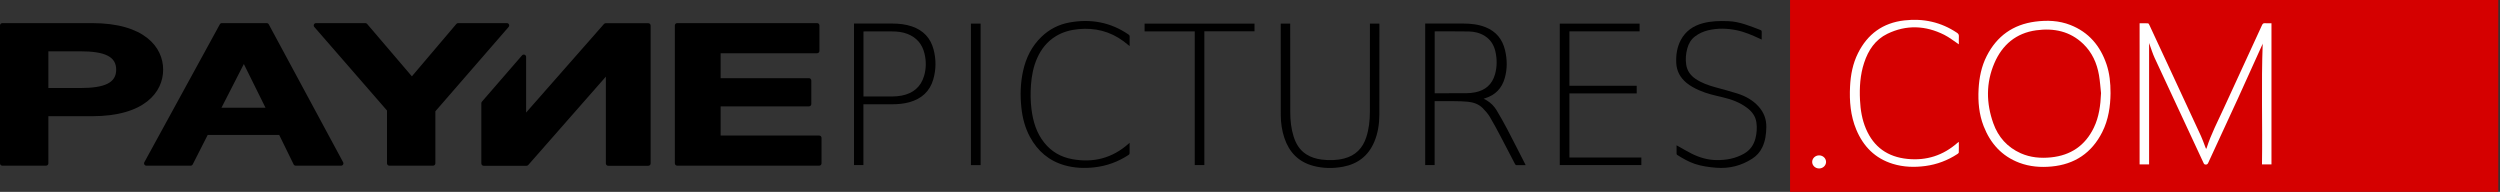 <?xml version="1.0" standalone="no"?>
<!DOCTYPE svg PUBLIC "-//W3C//DTD SVG 1.1//EN" "http://www.w3.org/Graphics/SVG/1.1/DTD/svg11.dtd">
<svg width="100%" height="100%" viewBox="0 0 886 68" version="1.1" xmlns="http://www.w3.org/2000/svg" xmlns:xlink="http://www.w3.org/1999/xlink" xml:space="preserve" style="fill-rule:evenodd;clip-rule:evenodd;stroke-linejoin:round;stroke-miterlimit:1.414;">
    <rect x="0" y="0" width="886" height="68" fill="#333333" stroke="none"/>
    <g transform="matrix(1,0,0,1,-74.605,-246)">
        <rect x="709" y="246" width="251" height="68" style="fill:rgb(213,0,0);fill-rule:nonzero;"/>
        <path d="M90.927,278.015L102.973,278.015C110.181,278.015 116.599,276.919 116.599,270.69C116.599,264.459 110.181,263.365 102.973,263.365L90.927,263.365L90.927,278.015ZM75.424,255.011L107.219,255.011C124.794,255.011 131.607,262.748 131.607,270.69C131.607,278.633 124.794,286.369 107.219,286.369L90.927,286.369L90.927,303.896L75.424,303.896L75.424,255.011Z" style="fill:black;fill-rule:nonzero;"/>
        <path d="M91.747,277.196L102.973,277.196C111.949,277.196 115.779,275.251 115.779,270.689C115.779,266.129 111.949,264.183 102.973,264.183L91.747,264.183L91.747,277.196ZM102.973,278.834L90.927,278.834C90.475,278.834 90.108,278.468 90.108,278.014L90.108,263.364C90.108,262.91 90.475,262.544 90.927,262.544L102.973,262.544C109.699,262.544 117.418,263.47 117.418,270.689C117.418,277.91 109.699,278.834 102.973,278.834M76.244,303.075L90.108,303.075L90.108,286.368C90.108,285.916 90.475,285.548 90.927,285.548L107.219,285.548C115.092,285.548 121.418,283.925 125.512,280.85C129.873,277.579 130.789,273.519 130.789,270.689C130.789,267.858 129.873,263.8 125.512,260.526C121.418,257.455 115.092,255.83 107.219,255.83L76.244,255.83L76.244,303.075ZM90.927,304.714L75.424,304.714C74.973,304.714 74.605,304.347 74.605,303.895L74.605,255.01C74.605,254.559 74.973,254.191 75.424,254.191L107.219,254.191C125.806,254.191 132.426,262.714 132.426,270.689C132.426,278.665 125.806,287.187 107.219,287.187L91.747,287.187L91.747,303.895C91.747,304.347 91.379,304.714 90.927,304.714" style="fill:black;fill-rule:nonzero;"/>
        <path d="M151.752,284.998L170.02,284.998L161.133,267.06L160.934,267.06L151.752,284.998ZM153.234,255.011L169.13,255.011L195.495,303.895L179.399,303.895L174.068,293.01L147.705,293.01L142.175,303.895L126.475,303.895L153.234,255.011Z" style="fill:black;fill-rule:nonzero;"/>
        <path d="M153.092,284.181L168.699,284.181L161.024,268.687L153.092,284.181ZM170.019,285.819L151.752,285.819C151.467,285.819 151.201,285.669 151.051,285.427C150.904,285.184 150.892,284.879 151.023,284.625L160.206,266.688C160.346,266.413 160.627,266.241 160.934,266.241L161.133,266.241C161.444,266.241 161.728,266.419 161.867,266.697L170.754,284.634C170.879,284.89 170.864,285.191 170.716,285.431C170.565,285.673 170.302,285.819 170.019,285.819M179.91,303.076L194.122,303.076L168.641,255.831L153.718,255.831L127.857,303.076L141.671,303.076L146.972,292.638C147.112,292.365 147.395,292.19 147.704,292.19L174.068,292.19C174.38,292.19 174.665,292.368 174.803,292.649L179.91,303.076ZM195.494,304.714L179.399,304.714C179.088,304.714 178.801,304.536 178.663,304.256L173.556,293.829L148.206,293.829L142.904,304.266C142.765,304.541 142.484,304.714 142.175,304.714L126.474,304.714C126.184,304.714 125.917,304.561 125.769,304.314C125.621,304.064 125.616,303.757 125.756,303.503L152.514,254.618C152.658,254.354 152.934,254.191 153.234,254.191L169.13,254.191C169.432,254.191 169.708,254.358 169.851,254.624L196.215,303.506C196.352,303.76 196.346,304.068 196.199,304.316C196.05,304.564 195.782,304.714 195.494,304.714" style="fill:black;fill-rule:nonzero;"/>
        <path d="M212.578,284.86L186.611,255.01L204.087,255.01L220.577,274.316L236.968,255.01L254.246,255.01L228.079,285.135L228.079,303.895L212.578,303.895L212.578,284.86Z" style="fill:black;fill-rule:nonzero;"/>
        <path d="M213.398,303.075L227.26,303.075L227.26,285.136C227.26,284.938 227.332,284.748 227.461,284.597L252.45,255.83L237.347,255.83L221.201,274.848C221.045,275.032 220.816,275.138 220.576,275.138C220.336,275.138 220.109,275.034 219.952,274.849L203.708,255.83L188.409,255.83L213.196,284.324C213.326,284.473 213.398,284.664 213.398,284.86L213.398,303.075ZM228.079,304.714L212.578,304.714C212.126,304.714 211.759,304.347 211.759,303.895L211.759,285.168L185.991,255.549C185.78,255.307 185.73,254.964 185.863,254.671C185.997,254.379 186.288,254.191 186.61,254.191L204.086,254.191C204.326,254.191 204.554,254.298 204.709,254.478L220.573,273.053L236.343,254.48C236.499,254.298 236.726,254.191 236.968,254.191L254.246,254.191C254.566,254.191 254.859,254.379 254.992,254.671C255.125,254.963 255.076,255.306 254.864,255.548L228.899,285.442L228.899,303.895C228.899,304.347 228.533,304.714 228.079,304.714" style="fill:black;fill-rule:nonzero;"/>
        <path d="M304.367,303.93L290.14,303.93L290.14,271.205L289.947,271.205L261.206,303.93L246.012,303.93L246.012,282.569L260.238,266.159L260.238,287.842L260.431,287.842L289.269,255.047L304.367,255.047L304.367,303.93Z" style="fill:black;fill-rule:nonzero;"/>
        <path d="M290.96,303.113L303.546,303.113L303.546,255.866L289.64,255.866L261.048,288.382C260.89,288.559 260.666,288.662 260.431,288.662L260.238,288.662C259.787,288.662 259.418,288.294 259.418,287.842L259.418,268.354L246.831,282.874L246.831,303.113L260.835,303.113L289.331,270.663C289.487,270.486 289.71,270.385 289.947,270.385L290.14,270.385C290.593,270.385 290.96,270.752 290.96,271.204L290.96,303.113ZM304.367,304.75L290.14,304.75C289.689,304.75 289.321,304.384 289.321,303.929L289.321,273.16L261.822,304.471C261.666,304.649 261.441,304.75 261.207,304.75L246.011,304.75C245.558,304.75 245.192,304.384 245.192,303.929L245.192,282.568C245.192,282.373 245.265,282.181 245.394,282.031L259.618,265.622C259.842,265.363 260.203,265.272 260.524,265.391C260.844,265.51 261.058,265.816 261.058,266.159L261.058,285.888L288.654,254.505C288.811,254.328 289.035,254.226 289.269,254.226L304.367,254.226C304.819,254.226 305.186,254.593 305.186,255.047L305.186,303.929C305.186,304.384 304.819,304.75 304.367,304.75" style="fill:black;fill-rule:nonzero;"/>
        <path d="M314.593,255.011L364.192,255.011L364.192,264.049L329.175,264.049L329.175,274.526L361.314,274.526L361.314,282.877L329.175,282.877L329.175,294.859L364.935,294.859L364.935,303.896L314.593,303.896L314.593,255.011Z" style="fill:black;fill-rule:nonzero;"/>
        <path d="M315.412,303.075L364.115,303.075L364.115,295.678L329.175,295.678C328.722,295.678 328.356,295.31 328.356,294.858L328.356,282.877C328.356,282.424 328.722,282.056 329.175,282.056L360.493,282.056L360.493,275.344L329.175,275.344C328.722,275.344 328.356,274.975 328.356,274.525L328.356,264.049C328.356,263.595 328.722,263.229 329.175,263.229L363.372,263.229L363.372,255.83L315.412,255.83L315.412,303.075ZM364.935,304.714L314.593,304.714C314.141,304.714 313.772,304.347 313.772,303.895L313.772,255.011C313.772,254.559 314.141,254.191 314.593,254.191L364.192,254.191C364.646,254.191 365.011,254.559 365.011,255.011L365.011,264.049C365.011,264.501 364.646,264.867 364.192,264.867L329.995,264.867L329.995,273.704L361.314,273.704C361.766,273.704 362.133,274.07 362.133,274.525L362.133,282.877C362.133,283.33 361.766,283.696 361.314,283.696L329.995,283.696L329.995,294.038L364.935,294.038C365.388,294.038 365.755,294.404 365.755,294.858L365.755,303.895C365.755,304.347 365.388,304.714 364.935,304.714" style="fill:black;fill-rule:nonzero;"/>
        <path d="M583.058,257.132L583.058,279.049L583.423,279.049C587.007,279.048 590.597,279.071 594.185,279.033C595.255,279.022 596.343,278.933 597.392,278.723C600.999,278.005 603.429,275.926 604.439,272.332C605.185,269.662 605.189,266.957 604.578,264.266C604.062,261.991 602.915,260.099 600.913,258.804C599.146,257.66 597.163,257.182 595.099,257.15C591.193,257.088 587.281,257.12 583.374,257.114C583.279,257.114 583.187,257.124 583.058,257.132M615.302,304.531C614.138,304.531 613.046,304.544 611.954,304.514C611.81,304.512 611.619,304.309 611.537,304.153C609.886,301.008 608.273,297.846 606.609,294.707C605.308,292.255 604.019,289.787 602.591,287.405C601.906,286.264 600.988,285.228 600.038,284.282C598.63,282.877 596.792,282.267 594.861,282.06C593.249,281.888 591.621,281.874 589.997,281.853C587.699,281.819 585.402,281.842 583.038,281.842L583.038,304.502L579.693,304.502L579.693,254.341L580.203,254.341C584.515,254.341 588.826,254.333 593.136,254.344C595.822,254.35 598.468,254.615 600.995,255.606C604.8,257.096 607.087,259.906 608.005,263.836C608.769,267.11 608.828,270.401 607.896,273.663C606.861,277.297 604.562,279.711 600.921,280.813C600.771,280.858 600.624,280.919 600.412,280.995C600.804,281.2 601.16,281.362 601.49,281.561C602.947,282.445 604.132,283.634 605.001,285.082C606.3,287.26 607.558,289.469 608.738,291.716C610.878,295.797 612.953,299.918 615.054,304.022C615.124,304.163 615.193,304.307 615.302,304.531" style="fill:black;"/>
        <path d="M560.105,254.361L563.435,254.361C563.449,254.518 563.468,254.656 563.468,254.796C563.468,265.415 563.486,276.035 563.449,286.655C563.435,289.969 562.941,293.224 561.632,296.307C559.537,301.229 555.794,304.108 550.582,305.089C547.044,305.753 543.501,305.703 540.009,304.771C534.777,303.37 531.47,299.931 529.779,294.859C528.912,292.258 528.523,289.569 528.513,286.841C528.488,276.14 528.498,265.44 528.492,254.741C528.492,254.629 528.505,254.519 528.517,254.375L531.851,254.375L531.851,255.043C531.855,265.277 531.851,275.508 531.873,285.742C531.875,288.665 532.179,291.554 533.06,294.358C533.876,296.96 535.212,299.2 537.576,300.703C539.222,301.75 541.041,302.299 542.959,302.546C545.644,302.89 548.322,302.843 550.959,302.17C555.019,301.132 557.566,298.516 558.834,294.572C559.757,291.695 560.085,288.729 560.089,285.726C560.109,275.493 560.101,265.259 560.105,255.027L560.105,254.361Z" style="fill:black;"/>
        <path d="M630.802,301.82L656.3,301.82L656.3,304.498L627.384,304.498L627.384,254.375L655.679,254.375L655.679,257.109L630.806,257.109L630.806,276.396L654.652,276.396L654.652,279.103L630.802,279.103L630.802,301.82Z" style="fill:black;"/>
        <path d="M380.618,280.184C380.76,280.19 380.854,280.198 380.948,280.198C384.294,280.2 387.639,280.22 390.985,280.184C392.026,280.172 393.079,280.085 394.1,279.892C398.113,279.129 400.916,276.905 402.096,272.913C402.874,270.289 402.885,267.609 402.24,264.949C401.434,261.624 399.443,259.293 396.245,258.034C394.469,257.332 392.601,257.14 390.711,257.136C387.51,257.128 384.309,257.134 381.108,257.135C380.951,257.135 380.796,257.148 380.618,257.157L380.618,280.184ZM377.26,254.342L377.747,254.342C382.092,254.342 386.436,254.333 390.781,254.344C393.172,254.35 395.531,254.583 397.812,255.37C401.793,256.739 404.382,259.439 405.457,263.508C406.394,267.047 406.379,270.617 405.359,274.135C404.104,278.45 401.142,281.041 396.874,282.228C394.843,282.791 392.765,282.953 390.665,282.953C387.512,282.95 384.357,282.95 381.204,282.953L380.595,282.953L380.595,304.502L377.26,304.502L377.26,254.342Z" style="fill:black;"/>
        <path d="M698.944,260.016C698.641,259.876 698.413,259.769 698.18,259.663C695.555,258.451 692.893,257.291 690.048,256.712C686.694,256.029 683.311,255.936 679.948,256.743C678.257,257.15 676.696,257.859 675.309,258.914C673.895,259.988 673.055,261.451 672.59,263.135C672.069,265.032 671.901,266.968 672.196,268.917C672.524,271.093 673.71,272.733 675.516,273.957C677.649,275.403 680.038,276.234 682.493,276.916C685.122,277.648 687.768,278.322 690.366,279.155C693.2,280.062 695.772,281.468 697.811,283.709C699.717,285.803 700.649,288.254 700.592,291.096C700.544,293.546 700.237,295.936 699.176,298.176C698.37,299.874 697.174,301.224 695.587,302.243C691.674,304.751 687.424,305.824 682.78,305.443C680.223,305.233 677.698,304.898 675.26,304.084C673.018,303.334 670.989,302.16 669.003,300.902C668.891,300.835 668.788,300.653 668.786,300.523C668.768,299.545 668.776,298.566 668.776,297.499C668.983,297.613 669.132,297.692 669.278,297.772C670.878,298.663 672.45,299.613 674.085,300.432C676.86,301.825 679.796,302.693 682.923,302.734C686.364,302.778 689.663,302.192 692.704,300.446C694.858,299.206 696.153,297.365 696.749,294.995C697.217,293.137 697.337,291.245 697.065,289.348C696.745,287.168 695.526,285.556 693.803,284.248C691.223,282.295 688.282,281.211 685.169,280.484C682.307,279.817 679.432,279.184 676.731,277.975C675.157,277.27 673.639,276.471 672.299,275.364C670.079,273.527 668.799,271.195 668.667,268.296C668.536,265.457 668.938,262.709 670.292,260.168C671.977,257.009 674.676,255.16 678.077,254.24C681.046,253.437 684.075,253.386 687.124,253.5C691.165,253.651 694.801,255.235 698.499,256.621C698.862,256.757 698.965,256.971 698.954,257.348C698.924,258.21 698.944,259.075 698.944,260.016" style="fill:black;"/>
        <path d="M474.942,262.323C474.171,261.714 473.487,261.137 472.77,260.606C467.996,257.08 462.629,255.762 456.758,256.332C453.938,256.604 451.264,257.332 448.823,258.812C445.749,260.677 443.617,263.356 442.171,266.613C440.837,269.618 440.228,272.796 439.987,276.051C439.771,278.962 439.802,281.87 440.17,284.771C440.716,289.057 441.927,293.096 444.673,296.546C447.227,299.76 450.582,301.659 454.579,302.399C462.084,303.781 468.769,302.065 474.524,296.971C474.632,296.876 474.743,296.789 474.942,296.625L474.942,298.225C474.94,298.931 474.958,299.64 474.927,300.347C474.92,300.521 474.8,300.749 474.663,300.843C470.943,303.316 466.865,304.817 462.42,305.309C458.871,305.699 455.353,305.56 451.9,304.578C446.353,302.998 442.329,299.531 439.613,294.503C437.868,291.276 436.975,287.79 436.585,284.162C436.115,279.798 436.24,275.456 437.181,271.16C438.203,266.503 440.238,262.378 443.713,259.035C446.492,256.364 449.798,254.667 453.567,253.977C461.126,252.593 468.177,253.843 474.576,258.249C474.844,258.434 474.953,258.624 474.949,258.952C474.927,260.053 474.942,261.155 474.942,262.323" style="fill:black;"/>
        <path d="M519.206,254.372L519.206,257.089L501.425,257.089L501.425,304.499L498.02,304.499L498.02,257.123L480.251,257.123L480.251,254.372L519.206,254.372Z" style="fill:black;"/>
        <rect x="418.699" y="254.368" width="3.43" height="50.146" style="fill:black;"/>
        <path d="M836.244,261.236L836.244,304.255L832.881,304.255L832.881,254.244C833.877,254.244 834.877,254.215 835.871,254.272C836.043,254.282 836.242,254.638 836.351,254.87C838.738,259.98 841.111,265.094 843.49,270.208C847.199,278.184 850.914,286.158 854.601,294.146C855.191,295.416 855.64,296.753 856.148,298.059C856.232,298.266 856.32,298.468 856.449,298.79C856.564,298.574 856.633,298.488 856.664,298.388C858.211,293.504 860.603,288.984 862.719,284.348C867.209,274.516 871.765,264.713 876.271,254.888C876.508,254.382 876.762,254.187 877.316,254.227C878.06,254.279 878.808,254.24 879.615,254.24L879.615,304.252L876.254,304.252C876.474,289.999 875.967,275.759 876.51,261.392C876.486,261.482 876.474,261.578 876.439,261.659C873.578,267.99 870.738,274.33 867.844,280.644C864.324,288.326 860.758,295.982 857.223,303.653C857.033,304.063 856.871,304.328 856.324,304.326C855.779,304.326 855.664,304.011 855.496,303.653C849.723,291.267 843.935,278.892 838.193,266.493C837.488,264.971 837.012,263.344 836.43,261.766C836.379,261.622 836.33,261.477 836.244,261.236" style="fill:white;"/>
        <path d="M819.211,279.01C818.977,276.871 818.844,274.715 818.481,272.6C817.75,268.375 816.043,264.584 812.91,261.566C808.223,257.041 802.465,255.89 796.26,256.734C789.125,257.704 784.215,261.872 781.428,268.341C778.4,275.349 778.494,282.593 781.047,289.73C782.77,294.554 785.998,298.191 790.746,300.31C794.166,301.835 797.783,302.146 801.479,301.774C808.473,301.063 813.584,297.599 816.656,291.253C818.52,287.402 819.033,283.256 819.211,279.01M822.582,279.019C822.527,283.593 821.877,288.402 819.627,292.846C815.898,300.206 809.875,304.245 801.664,305.012C797.768,305.376 793.93,305.072 790.25,303.684C784.033,301.341 779.99,296.812 777.613,290.723C775.967,286.504 775.578,282.088 775.816,277.605C776.033,273.497 776.822,269.518 778.707,265.827C782.301,258.783 788.022,254.699 795.879,253.664C800.117,253.108 804.315,253.281 808.336,254.849C814.856,257.398 818.943,262.253 821.154,268.782C822.234,271.984 822.584,275.308 822.582,279.019" style="fill:white;"/>
        <path d="M768.818,261.71C767.07,260.554 765.466,259.254 763.664,258.349C757.033,255.013 750.234,254.715 743.506,257.969C739.199,260.052 736.711,263.806 735.248,268.266C733.839,272.557 733.572,276.986 733.787,281.46C733.957,284.967 734.513,288.405 735.902,291.654C738.672,298.149 743.642,301.627 750.615,302.32C757.347,302.991 763.252,301.097 768.33,296.621C768.445,296.522 768.582,296.444 768.814,296.281C768.814,297.603 768.836,298.815 768.793,300.022C768.787,300.213 768.527,300.439 768.33,300.57C764.871,302.844 761.084,304.273 756.982,304.827C753.088,305.351 749.214,305.233 745.429,304.073C739.129,302.144 734.951,297.898 732.461,291.913C730.418,287.009 730,281.846 730.267,276.6C730.474,272.516 731.23,268.546 733.07,264.859C736.463,258.058 741.906,254.092 749.506,253.229C756.246,252.461 762.496,253.814 768.17,257.628C768.654,257.955 768.865,258.299 768.832,258.887C768.783,259.837 768.818,260.794 768.818,261.71" style="fill:white;"/>
        <path d="M719.299,305.702C717.961,305.702 716.86,304.678 716.84,303.415C716.824,302.123 717.938,301.062 719.309,301.064C720.674,301.066 721.783,302.128 721.76,303.422C721.74,304.684 720.639,305.705 719.299,305.702" style="fill:white;"/>
    </g>
</svg>
